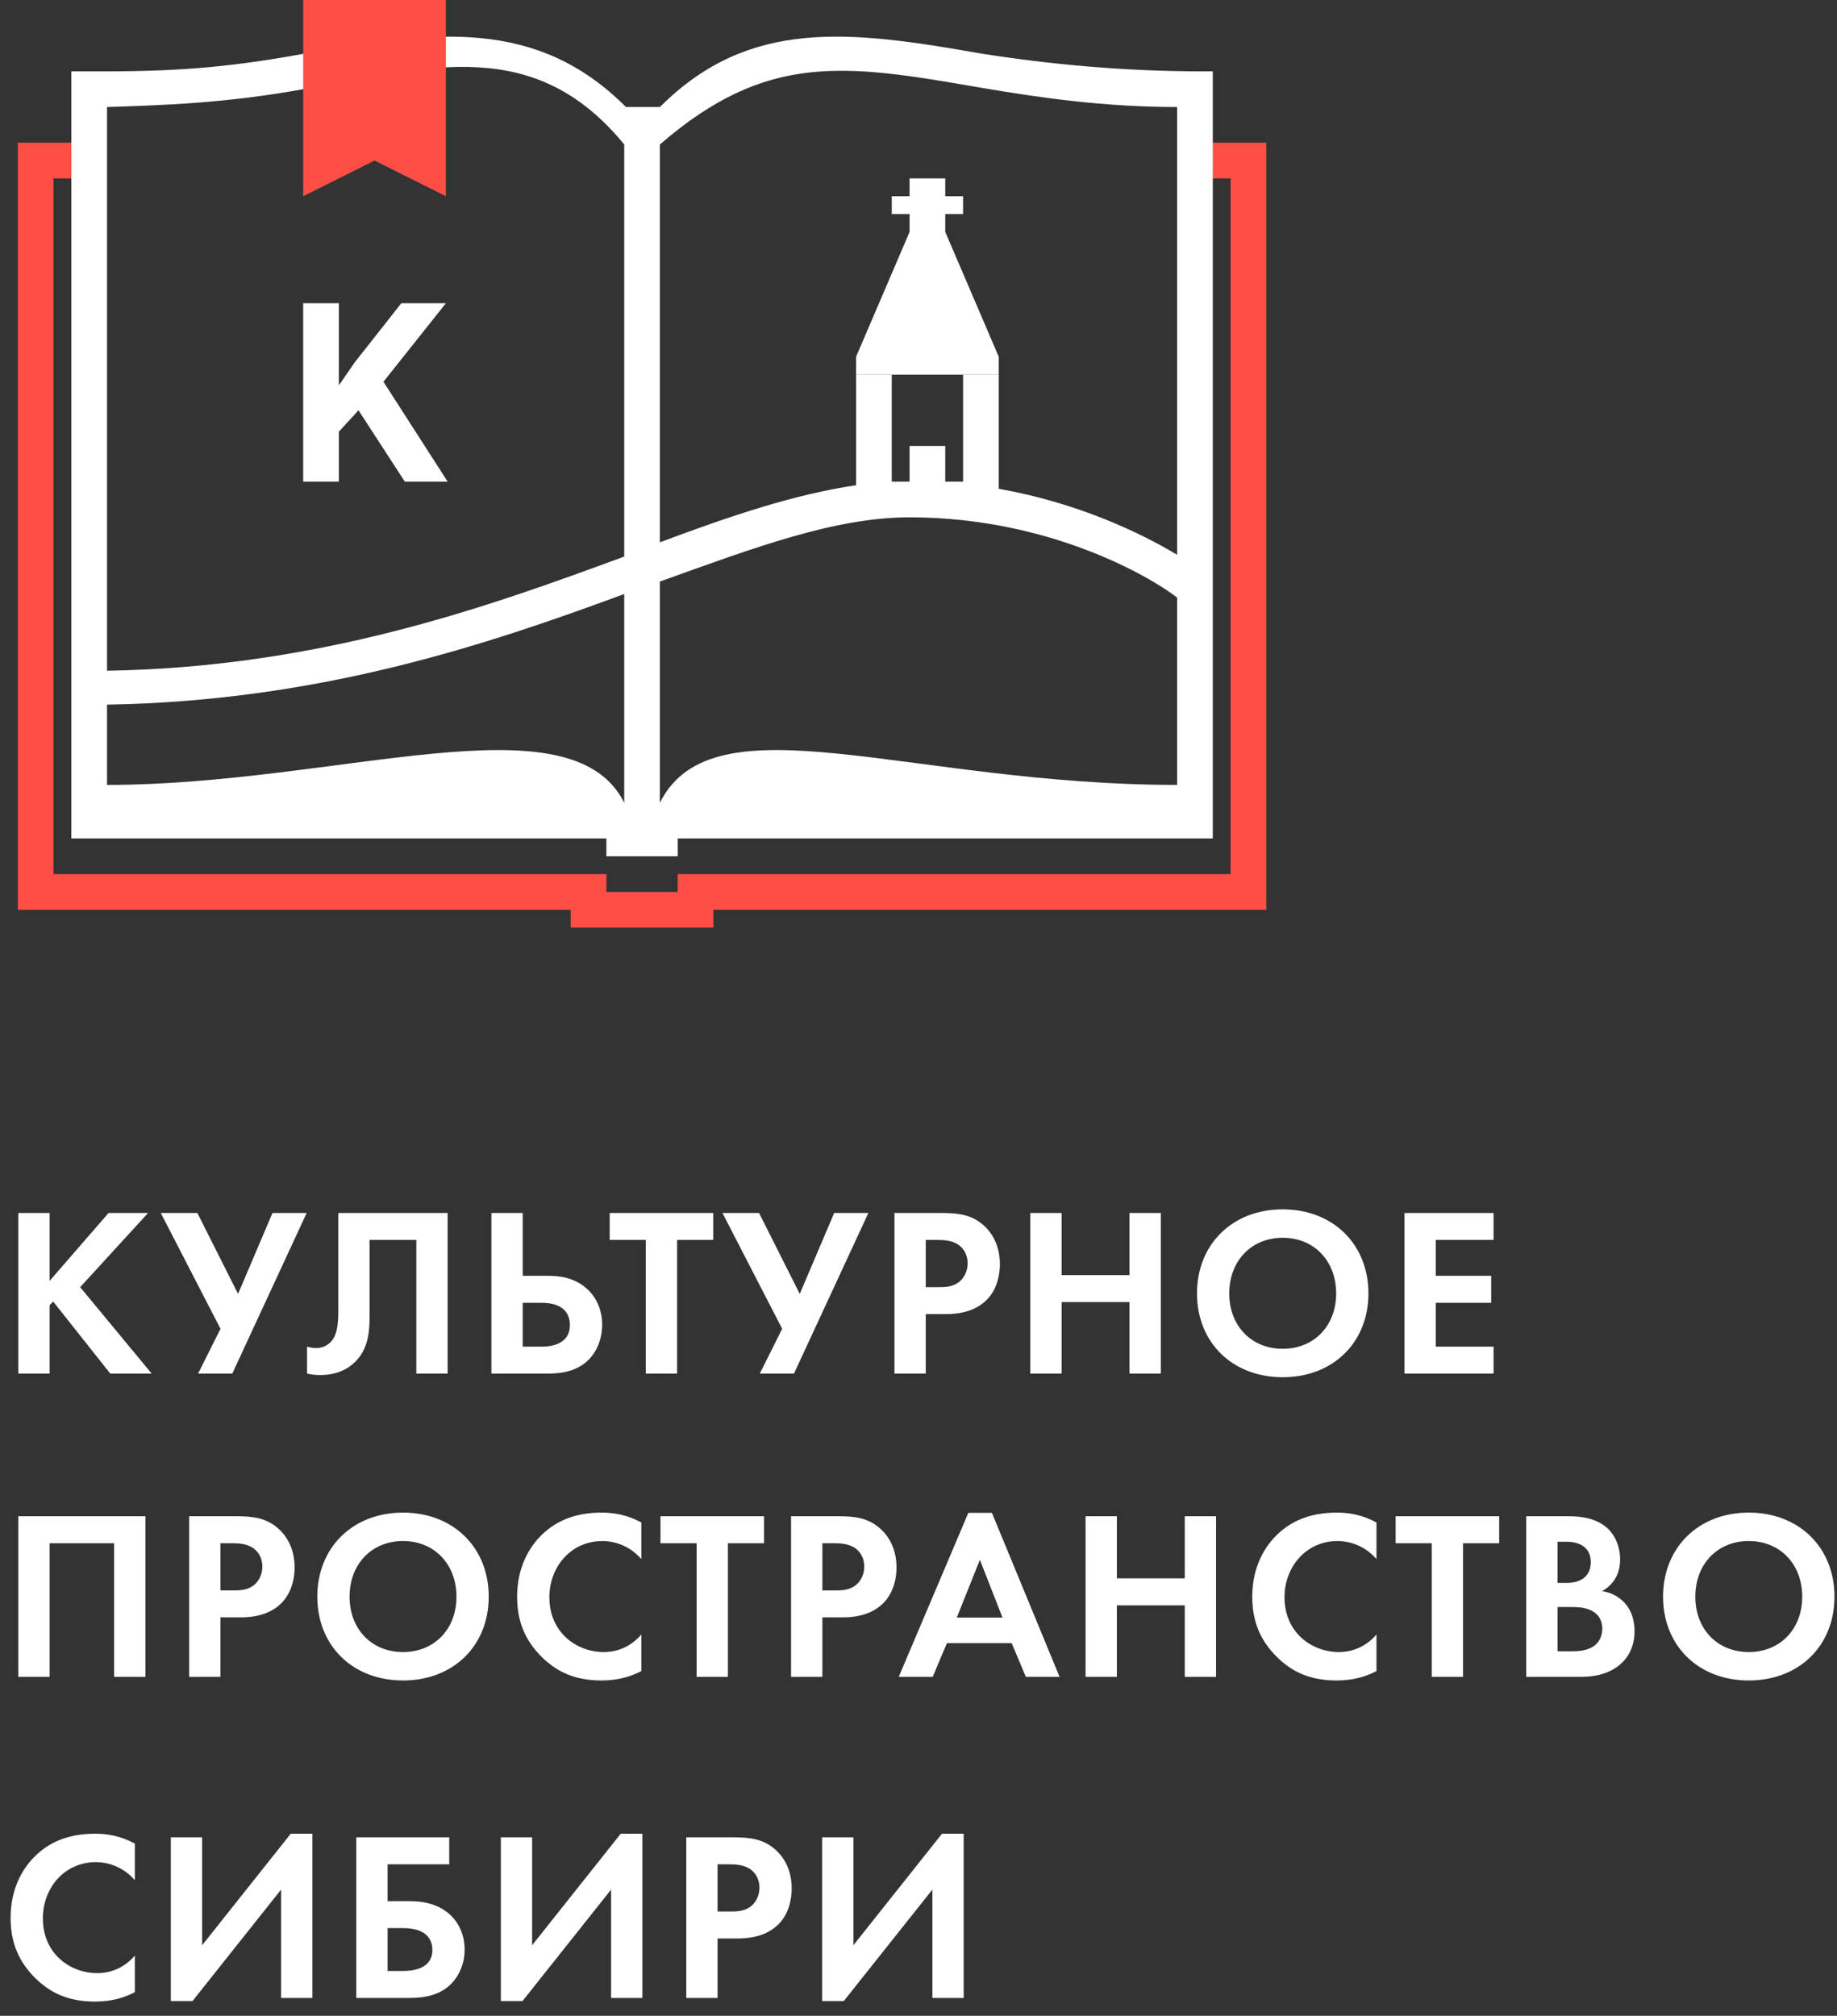 <svg width="103" height="113" viewBox="0 0 103 113" fill="none" xmlns="http://www.w3.org/2000/svg">
<rect x="0" y="0" width="103" height="113" fill="#333333" stroke="none"/>
<path d="M66 0V2H68V41H37V42H33V41H2V2H4V0H0V43H31V44H39V43H70V0H66Z" transform="translate(1 8)" fill="#FF4E46"/>
<path d="M5 3V2H6V1H5V0H3V1H2V2H3V3L0 10V11H8V10L5 3Z" transform="translate(48 10)" fill="white"/>
<path d="M63.4 1.946C59 1.946 54.8 1.546 51 0.946C43.6 -0.354 38 -1.054 33 3.946H31.1C26.1 -1.054 20.4 -0.354 13.1 0.946C9.3 1.646 6.3 1.946 2 1.946H0V44.946H30V45.946H34V44.946H64V1.946H63.4ZM50.9 2.846C54.4 3.446 58 3.946 62 3.946V29.046C60 27.846 56.5 26.146 52 25.346V18.946H50V24.946H49V22.946H47V24.946H46V18.946H44V25.146C40.6 25.646 37 26.846 33 28.346V6.046C39 0.846 43.4 1.546 50.9 2.846ZM13 2.946C20.2 1.646 26 -0.054 31 6.046V29.146C23.4 31.946 14 35.346 2 35.546V3.946C5 3.846 8.6 3.746 13 2.946ZM2 41.946V37.446C14 37.246 23.4 34.046 31 31.246V42.946C28 36.946 15 41.946 2 41.946ZM33 42.946V30.546C38.3 28.646 42.8 26.946 47 26.946C54.9 26.946 60.6 30.346 62 31.446V41.946C47 41.946 36 36.946 33 42.946Z" transform="translate(4 2.054)" fill="white"/>
<path d="M2 7.2L3.1 6L5.7 10H8.1L4.5 4.4L8 0H5.5L2.9 3.3L2 4.6V0H0V10H2V7.2Z" transform="translate(17 17)" fill="white"/>
<path d="M8 11L4 9L0 11V0H8V11Z" transform="translate(17)" fill="#FF4E46"/>
<path d="M2.781 0.996H1.026V10H2.781V6.166L2.983 5.963L6.183 10H8.505L4.495 5.154L8.303 0.996H6.088L2.781 4.803V0.996ZM9.015 0.996L12.363 7.489L11.107 10H13.024L17.195 0.996H15.278L13.348 5.532L11.066 0.996H9.015ZM18.969 0.996V6.152C18.969 7.003 18.982 7.786 18.523 8.245C18.375 8.393 18.118 8.569 17.713 8.569C17.524 8.569 17.349 8.528 17.214 8.488V10C17.457 10.054 17.7 10.081 17.956 10.081C18.834 10.081 19.401 9.784 19.752 9.487C20.751 8.664 20.724 7.435 20.724 6.503V2.507H23.343V10H25.098V0.996H18.969ZM27.553 10H30.726C31.482 10 32.602 9.879 33.278 8.893C33.575 8.461 33.764 7.88 33.764 7.273C33.764 6.409 33.426 5.721 32.926 5.261C32.224 4.614 31.374 4.519 30.712 4.519H29.308V0.996H27.553V10ZM29.308 6.031H30.361C31.657 6.031 31.954 6.706 31.954 7.273C31.954 8.488 30.645 8.488 30.334 8.488H29.308V6.031ZM39.99 2.507V0.996H34.185V2.507H36.21V10H37.965V2.507H39.99ZM40.508 0.996L43.856 7.489L42.601 10H44.518L48.69 0.996H46.773L44.842 5.532L42.56 0.996H40.508ZM50.152 0.996V10H51.907V6.665H53.041C54.081 6.665 54.823 6.369 55.323 5.869C56.011 5.181 56.065 4.208 56.065 3.857C56.065 3.209 55.876 2.332 55.147 1.684C54.486 1.103 53.784 0.996 52.771 0.996H50.152ZM51.907 2.507H52.515C52.933 2.507 53.392 2.534 53.757 2.791C54.013 2.98 54.256 3.317 54.256 3.817C54.256 4.208 54.094 4.614 53.77 4.87C53.392 5.154 52.96 5.154 52.623 5.154H51.907V2.507ZM59.524 0.996H57.769V10H59.524V5.99H63.331V10H65.086V0.996H63.331V4.479H59.524V0.996ZM71.921 0.793C69.086 0.793 67.115 2.764 67.115 5.505C67.115 8.245 69.086 10.203 71.921 10.203C74.756 10.203 76.727 8.245 76.727 5.505C76.727 2.764 74.756 0.793 71.921 0.793ZM71.921 8.61C70.166 8.61 68.924 7.327 68.924 5.505C68.924 3.682 70.166 2.386 71.921 2.386C73.676 2.386 74.918 3.682 74.918 5.505C74.918 7.327 73.676 8.61 71.921 8.61ZM83.745 0.996H78.75V10H83.745V8.488H80.505V6.031H83.61V4.519H80.505V2.507H83.745V0.996ZM1.026 17.995V27H2.781V19.508H6.399V27H8.154V17.995H1.026ZM10.607 17.995V27H12.362V23.666H13.496C14.535 23.666 15.278 23.369 15.777 22.869C16.466 22.18 16.52 21.209 16.52 20.858C16.52 20.209 16.331 19.332 15.602 18.684C14.94 18.104 14.238 17.995 13.226 17.995H10.607ZM12.362 19.508H12.969C13.388 19.508 13.847 19.535 14.211 19.791C14.468 19.98 14.711 20.317 14.711 20.817C14.711 21.209 14.549 21.613 14.225 21.87C13.847 22.154 13.415 22.154 13.077 22.154H12.362V19.508ZM22.597 17.793C19.762 17.793 17.791 19.764 17.791 22.505C17.791 25.245 19.762 27.203 22.597 27.203C25.432 27.203 27.403 25.245 27.403 22.505C27.403 19.764 25.432 17.793 22.597 17.793ZM22.597 25.61C20.842 25.61 19.6 24.327 19.6 22.505C19.6 20.682 20.842 19.386 22.597 19.386C24.352 19.386 25.594 20.682 25.594 22.505C25.594 24.327 24.352 25.61 22.597 25.61ZM35.96 24.624C35.433 25.245 34.691 25.61 33.854 25.61C32.342 25.61 30.803 24.529 30.803 22.532C30.803 20.871 31.977 19.386 33.786 19.386C34.11 19.386 35.136 19.453 35.96 20.398V18.346C35.136 17.901 34.38 17.793 33.746 17.793C32.463 17.793 31.343 18.131 30.438 18.981C29.669 19.697 28.994 20.871 28.994 22.505C28.994 23.828 29.399 24.948 30.438 25.947C31.194 26.663 32.153 27.203 33.732 27.203C34.704 27.203 35.42 26.959 35.96 26.676V24.624ZM42.838 19.508V17.995H37.033V19.508H39.058V27H40.813V19.508H42.838ZM44.355 17.995V27H46.11V23.666H47.244C48.284 23.666 49.026 23.369 49.526 22.869C50.214 22.18 50.268 21.209 50.268 20.858C50.268 20.209 50.079 19.332 49.35 18.684C48.689 18.104 47.987 17.995 46.974 17.995H44.355ZM46.11 19.508H46.718C47.136 19.508 47.595 19.535 47.96 19.791C48.216 19.98 48.459 20.317 48.459 20.817C48.459 21.209 48.297 21.613 47.973 21.87C47.595 22.154 47.163 22.154 46.826 22.154H46.11V19.508ZM57.52 27H59.41L55.617 17.806H54.294L50.392 27H52.296L53.093 25.11H56.724L57.52 27ZM53.646 23.679L54.942 20.439L56.211 23.679H53.646ZM62.622 17.995H60.867V27H62.622V22.991H66.429V27H68.184V17.995H66.429V21.479H62.622V17.995ZM77.179 24.624C76.653 25.245 75.91 25.61 75.073 25.61C73.561 25.61 72.022 24.529 72.022 22.532C72.022 20.871 73.197 19.386 75.006 19.386C75.33 19.386 76.356 19.453 77.179 20.398V18.346C76.356 17.901 75.6 17.793 74.965 17.793C73.683 17.793 72.562 18.131 71.658 18.981C70.888 19.697 70.213 20.871 70.213 22.505C70.213 23.828 70.618 24.948 71.658 25.947C72.414 26.663 73.372 27.203 74.952 27.203C75.924 27.203 76.639 26.959 77.179 26.676V24.624ZM84.058 19.508V17.995H78.253V19.508H80.278V27H82.033V19.508H84.058ZM85.575 17.995V27H88.599C89.382 27 90.206 26.865 90.88 26.271C91.501 25.718 91.65 24.975 91.65 24.448C91.65 23.976 91.542 23.274 91.002 22.761C90.772 22.545 90.421 22.288 89.828 22.194C90.07 22.059 90.84 21.587 90.84 20.425C90.84 19.669 90.529 18.968 90.003 18.562C89.274 17.995 88.302 17.995 87.802 17.995H85.575ZM87.33 19.427H87.843C88.558 19.427 89.193 19.737 89.193 20.561C89.193 21.708 88.1 21.735 87.829 21.735H87.33V19.427ZM87.33 23.085H87.978C88.356 23.085 88.802 23.085 89.18 23.261C89.746 23.517 89.841 24.003 89.841 24.287C89.841 24.637 89.719 25.07 89.287 25.326C88.896 25.555 88.41 25.569 88.086 25.569H87.33V23.085ZM98.053 17.793C95.218 17.793 93.247 19.764 93.247 22.505C93.247 25.245 95.218 27.203 98.053 27.203C100.888 27.203 102.859 25.245 102.859 22.505C102.859 19.764 100.888 17.793 98.053 17.793ZM98.053 25.61C96.298 25.61 95.056 24.327 95.056 22.505C95.056 20.682 96.298 19.386 98.053 19.386C99.808 19.386 101.05 20.682 101.05 22.505C101.05 24.327 99.808 25.61 98.053 25.61ZM7.56 42.624C7.034 43.245 6.291 43.609 5.454 43.609C3.942 43.609 2.403 42.529 2.403 40.532C2.403 38.871 3.578 37.386 5.386 37.386C5.71 37.386 6.737 37.453 7.56 38.398V36.346C6.737 35.901 5.981 35.793 5.346 35.793C4.064 35.793 2.943 36.13 2.038 36.981C1.269 37.697 0.594 38.871 0.594 40.505C0.594 41.828 0.999 42.948 2.038 43.947C2.795 44.663 3.753 45.203 5.332 45.203C6.304 45.203 7.02 44.959 7.56 44.676V42.624ZM9.578 35.995V45.175H10.793L15.761 38.925V45H17.517V35.793H16.302L11.334 42.044V35.995H9.578ZM19.977 45H22.96C23.743 45 24.864 44.879 25.552 43.907C25.863 43.461 26.052 42.907 26.052 42.3C26.052 41.45 25.714 40.761 25.201 40.302C24.499 39.681 23.622 39.573 22.947 39.573H21.732V37.508H25.188V35.995H19.977V45ZM21.732 41.085H22.596C23.932 41.085 24.243 41.746 24.243 42.313C24.243 42.827 23.973 43.488 22.569 43.488H21.732V41.085ZM28.081 35.995V45.175H29.296L34.264 38.925V45H36.019V35.793H34.804L29.836 42.044V35.995H28.081ZM38.479 35.995V45H40.234V41.666H41.368C42.407 41.666 43.15 41.368 43.65 40.869C44.338 40.181 44.392 39.209 44.392 38.858C44.392 38.209 44.203 37.332 43.474 36.684C42.812 36.103 42.111 35.995 41.098 35.995H38.479ZM40.234 37.508H40.842C41.26 37.508 41.719 37.535 42.084 37.791C42.34 37.98 42.583 38.318 42.583 38.817C42.583 39.209 42.421 39.614 42.097 39.87C41.719 40.154 41.287 40.154 40.95 40.154H40.234V37.508ZM46.095 35.995V45.175H47.31L52.278 38.925V45H54.033V35.793H52.818L47.85 42.044V35.995H46.095Z" transform="translate(0 67)" fill="white"/>
</svg>
